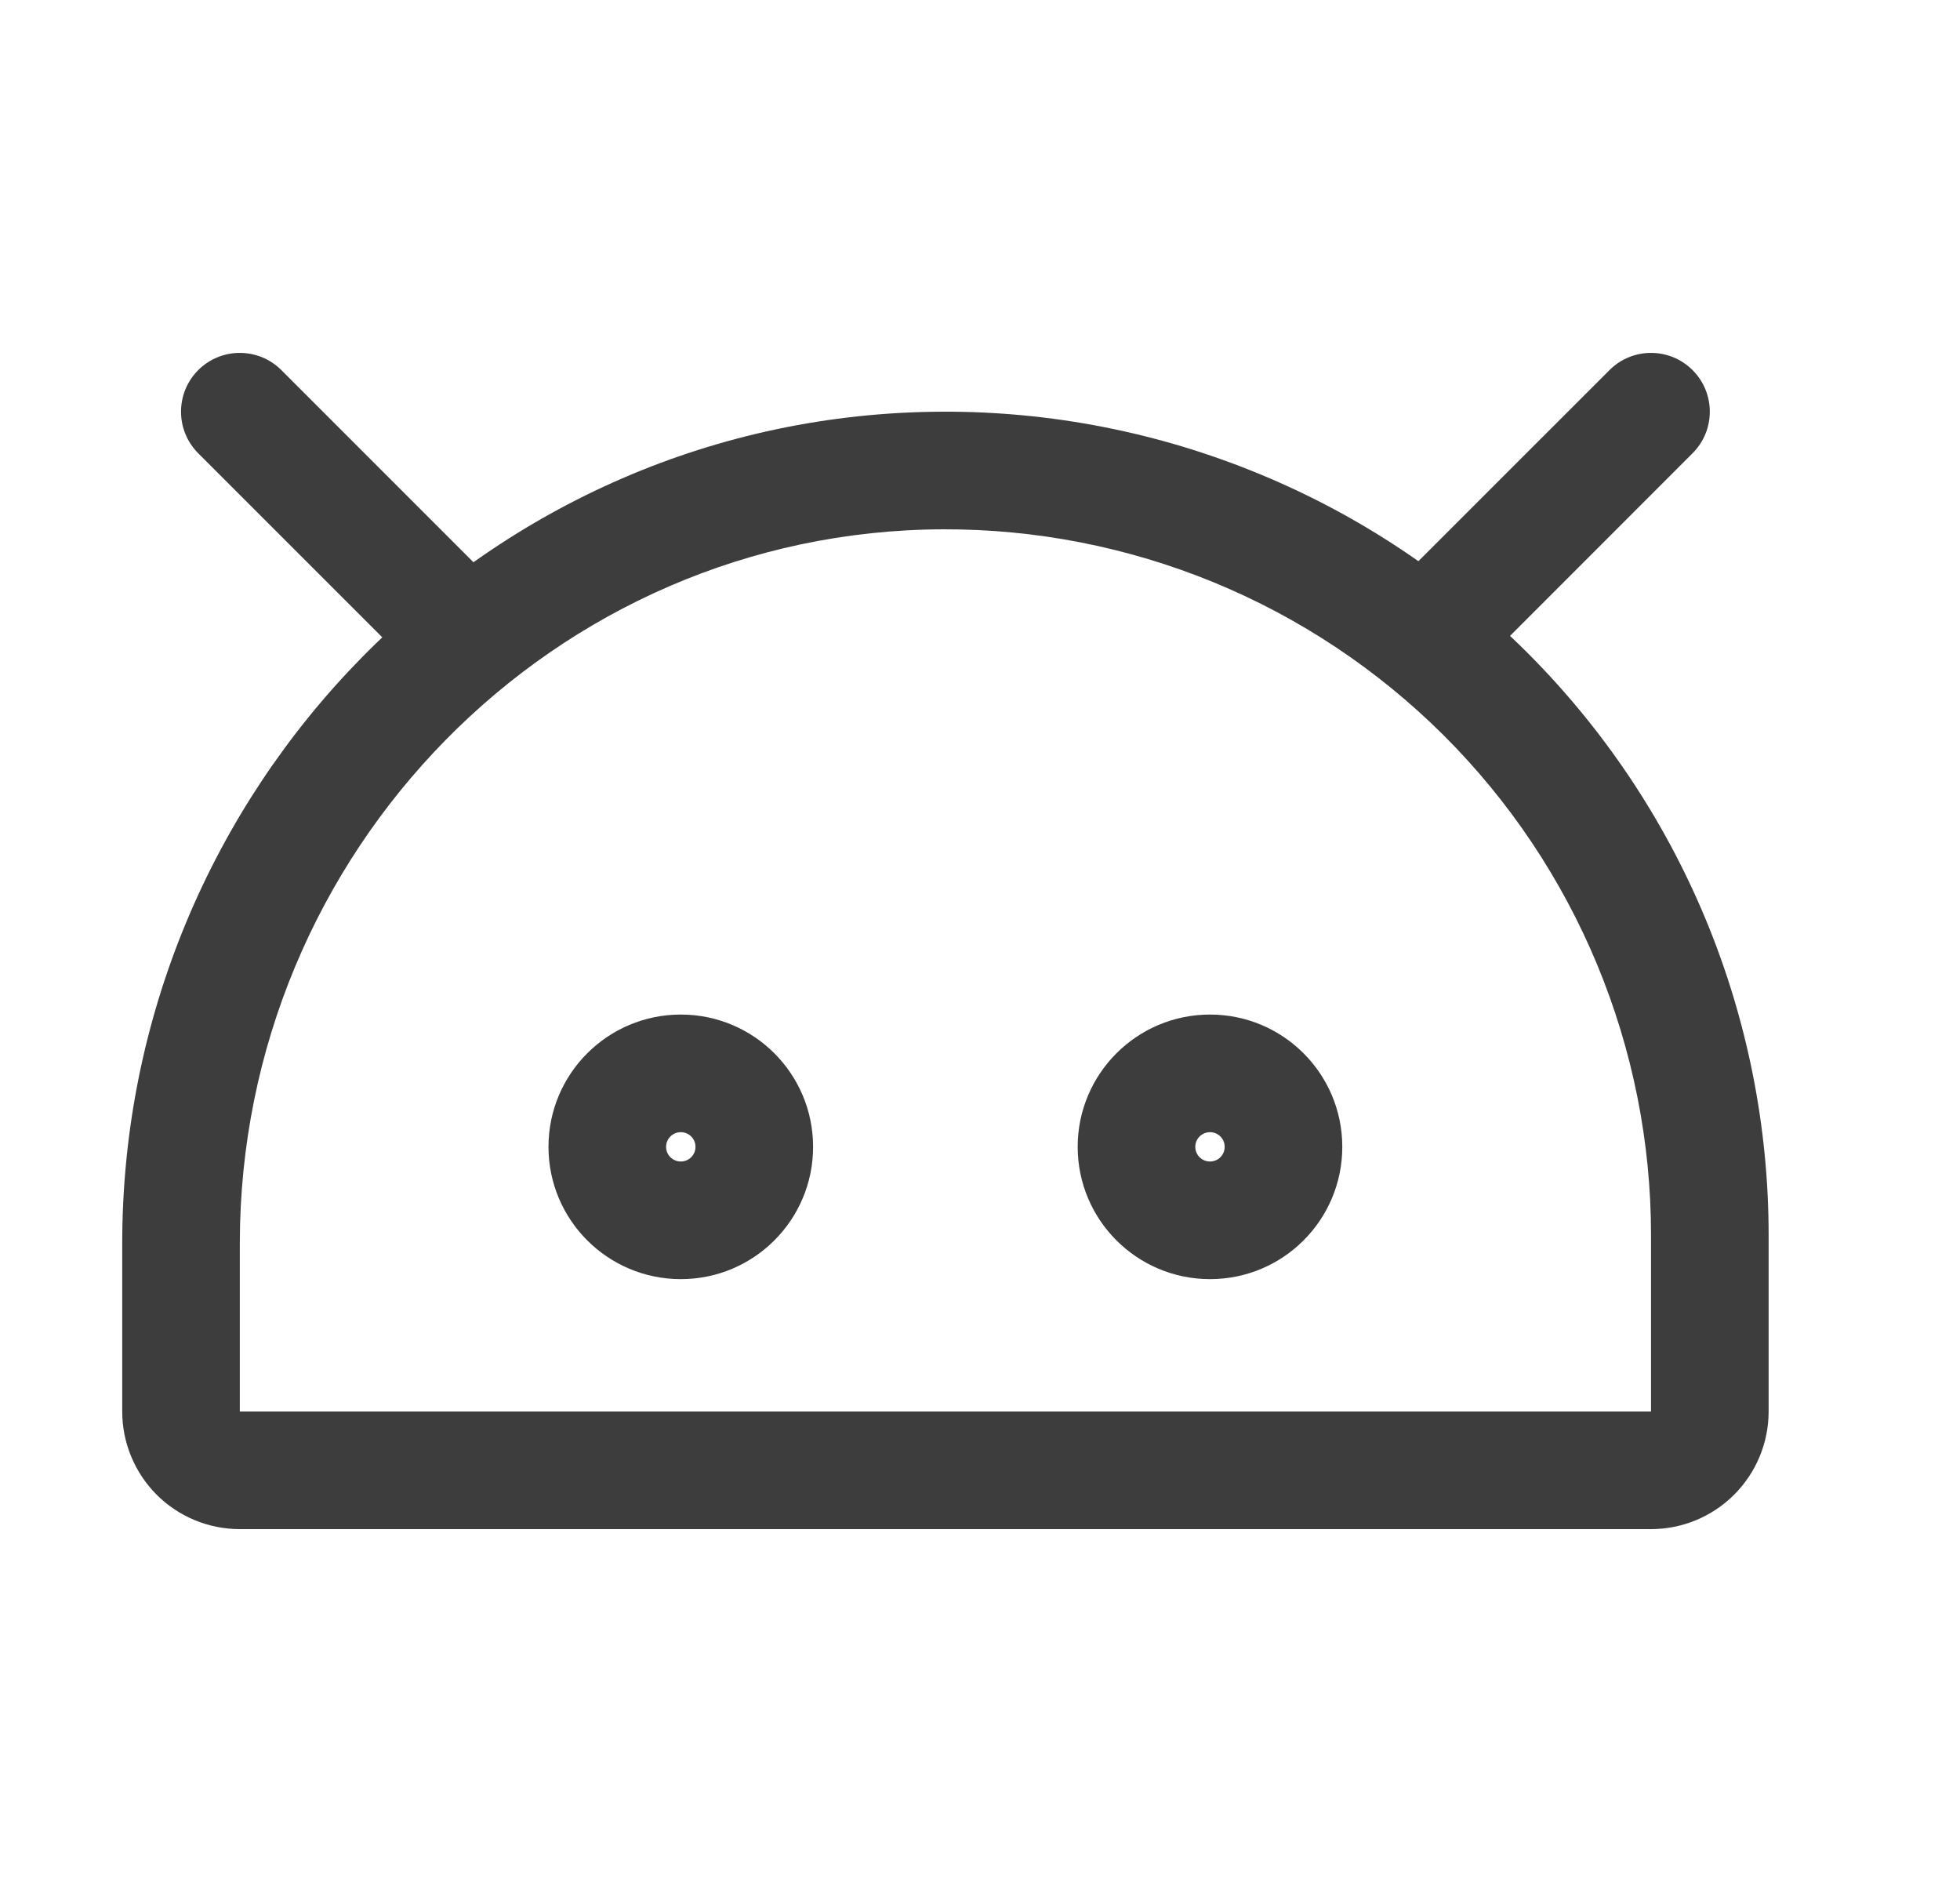 <svg width="25" height="24" viewBox="0 0 25 24" fill="none" xmlns="http://www.w3.org/2000/svg">
<path d="M2.309 18H1.559H2.309ZM12.024 6L12.027 6.75L12.027 6.75L12.024 6ZM21.809 15.75H22.559H21.809ZM3.589 4.72C3.296 4.427 2.821 4.427 2.528 4.72C2.236 5.013 2.236 5.487 2.528 5.78L3.589 4.72ZM5.442 8.693C5.734 8.986 6.209 8.986 6.502 8.693C6.795 8.4 6.795 7.926 6.502 7.633L5.442 8.693ZM21.589 5.78C21.882 5.487 21.882 5.013 21.589 4.72C21.296 4.427 20.821 4.427 20.529 4.72L21.589 5.78ZM17.632 7.616C17.339 7.909 17.339 8.384 17.632 8.677C17.925 8.97 18.4 8.97 18.693 8.677L17.632 7.616ZM15.434 16.312C16.366 16.312 17.121 15.557 17.121 14.625H15.621C15.621 14.729 15.537 14.812 15.434 14.812V16.312ZM17.121 14.625C17.121 13.693 16.366 12.938 15.434 12.938V14.438C15.537 14.438 15.621 14.521 15.621 14.625H17.121ZM15.434 12.938C14.502 12.938 13.746 13.693 13.746 14.625H15.246C15.246 14.521 15.33 14.438 15.434 14.438V12.938ZM13.746 14.625C13.746 15.557 14.502 16.312 15.434 16.312V14.812C15.33 14.812 15.246 14.729 15.246 14.625H13.746ZM8.684 16.312C9.616 16.312 10.371 15.557 10.371 14.625H8.871C8.871 14.729 8.787 14.812 8.684 14.812V16.312ZM10.371 14.625C10.371 13.693 9.616 12.938 8.684 12.938V14.438C8.787 14.438 8.871 14.521 8.871 14.625H10.371ZM8.684 12.938C7.752 12.938 6.996 13.693 6.996 14.625H8.496C8.496 14.521 8.58 14.438 8.684 14.438V12.938ZM6.996 14.625C6.996 15.557 7.752 16.312 8.684 16.312V14.812C8.58 14.812 8.496 14.729 8.496 14.625H6.996ZM3.059 18V15.856H1.559V18H3.059ZM3.059 15.856C3.059 10.87 7.062 6.767 12.027 6.75L12.022 5.25C6.209 5.27 1.559 10.065 1.559 15.856H3.059ZM12.027 6.75C13.212 6.746 14.385 6.976 15.481 7.426L16.051 6.039C14.773 5.513 13.404 5.245 12.022 5.25L12.027 6.75ZM15.481 7.426C16.576 7.876 17.572 8.539 18.412 9.375L19.47 8.312C18.491 7.337 17.329 6.564 16.051 6.039L15.481 7.426ZM18.412 9.375C19.251 10.211 19.916 11.204 20.371 12.299L21.756 11.723C21.226 10.447 20.449 9.288 19.47 8.312L18.412 9.375ZM20.371 12.299C20.825 13.393 21.059 14.565 21.059 15.75H22.559C22.559 14.368 22.286 13 21.756 11.723L20.371 12.299ZM21.059 15.75V18H22.559V15.75H21.059ZM21.059 18L21.059 18L22.119 19.061C22.401 18.779 22.559 18.398 22.559 18H21.059ZM21.059 18L21.059 18V19.5C21.457 19.5 21.838 19.342 22.119 19.061L21.059 18ZM21.059 18H3.059V19.5H21.059V18ZM3.059 18L3.059 18L1.998 19.061C2.279 19.342 2.661 19.5 3.059 19.5V18ZM3.059 18L3.059 18H1.559C1.559 18.398 1.717 18.779 1.998 19.061L3.059 18ZM2.528 5.78L5.442 8.693L6.502 7.633L3.589 4.72L2.528 5.78ZM20.529 4.72L17.632 7.616L18.693 8.677L21.589 5.78L20.529 4.72Z" fill="#3D3D3D"/>
</svg>
